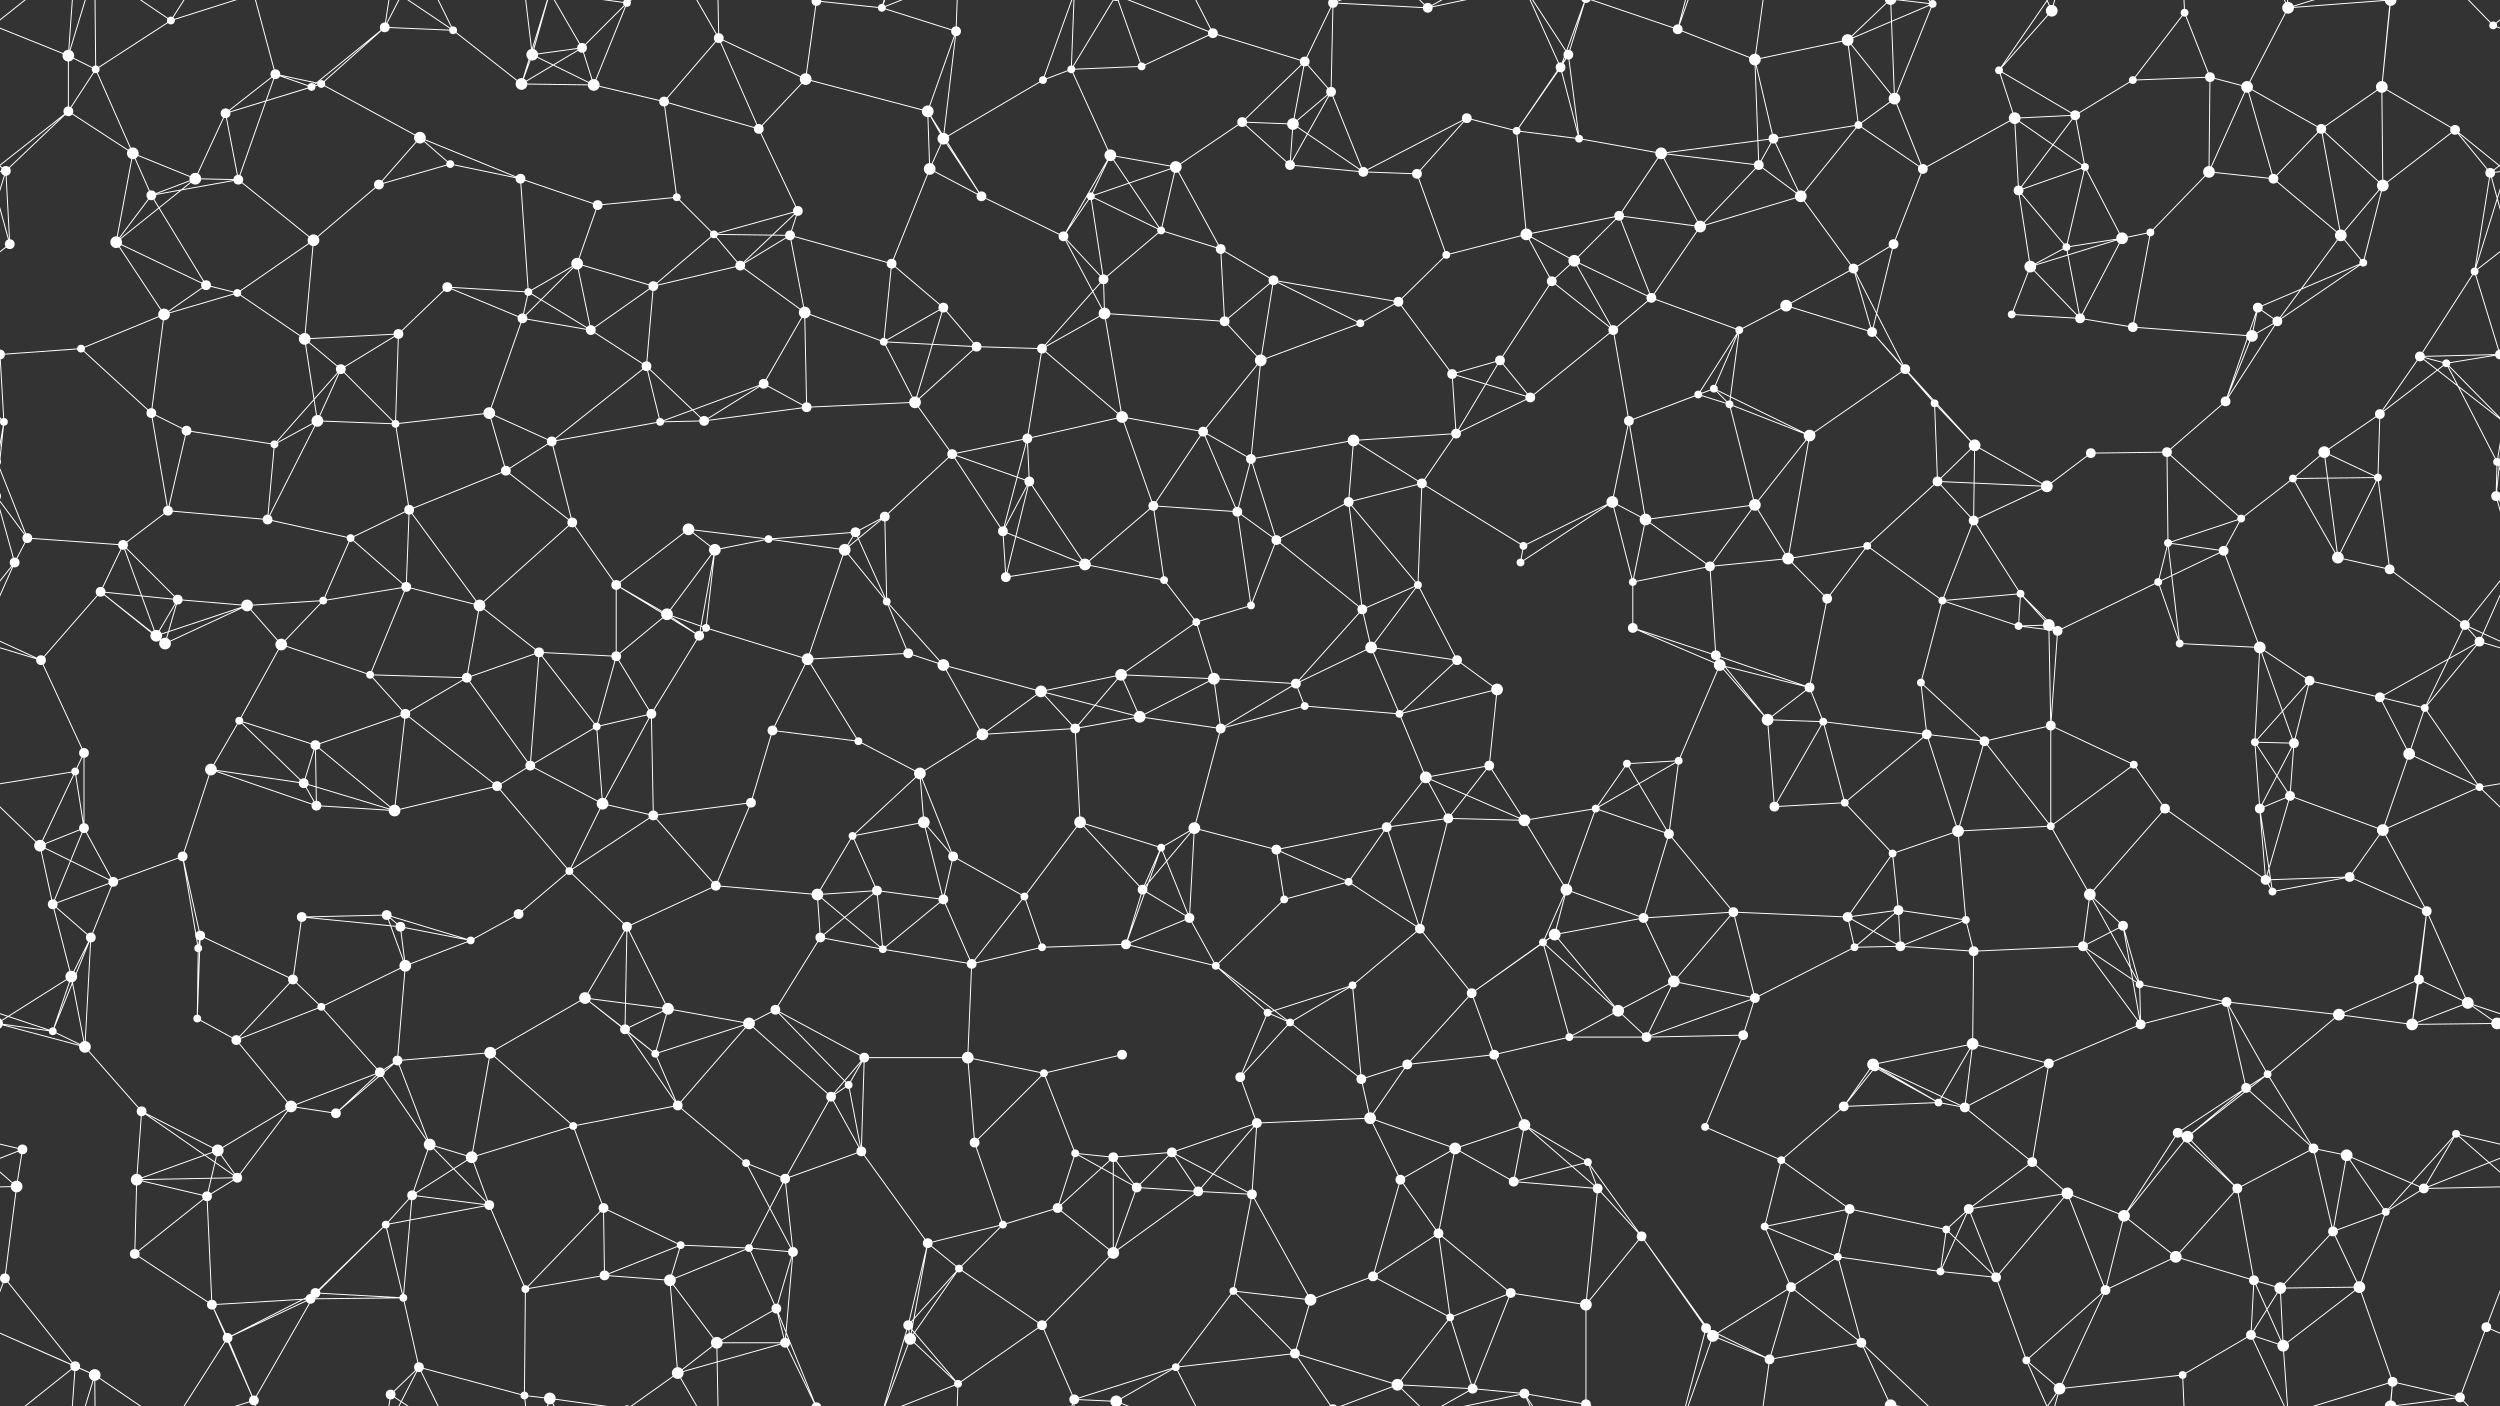 <svg xmlns="http://www.w3.org/2000/svg" width="2560" height="1440" fill="#fff"><rect width="100%" height="100%" fill="#333333" stroke="none"/><circle cx="70" cy="57" r="6"/><circle cx="98" cy="71" r="4"/><circle cx="175" cy="21" r="4"/><circle cx="282" cy="76" r="5"/><circle cx="394" cy="28" r="5"/><circle cx="464" cy="31" r="4"/><circle cx="545" cy="56" r="6"/><circle cx="596" cy="49" r="5"/><circle cx="642" cy="3" r="4"/><circle cx="642" cy="1443" r="4"/><circle cx="736" cy="39" r="5"/><circle cx="836" cy="1" r="5"/><circle cx="836" cy="1441" r="5"/><circle cx="903" cy="8" r="4"/><circle cx="979" cy="32" r="5"/><circle cx="1097" cy="71" r="4"/><circle cx="1169" cy="68" r="4"/><circle cx="1242" cy="34" r="5"/><circle cx="1336" cy="63" r="5"/><circle cx="1365" cy="3" r="5"/><circle cx="1365" cy="1443" r="5"/><circle cx="1462" cy="8" r="5"/><circle cx="1598" cy="69" r="5"/><circle cx="1606" cy="56" r="5"/><circle cx="1718" cy="30" r="5"/><circle cx="1797" cy="61" r="6"/><circle cx="1892" cy="41" r="6"/><circle cx="1979" cy="4" r="4"/><circle cx="2047" cy="72" r="4"/><circle cx="2101" cy="11" r="6"/><circle cx="2237" cy="13" r="4"/><circle cx="2263" cy="79" r="5"/><circle cx="2343" cy="8" r="6"/><circle cx="2448" cy="0" r="6"/><circle cx="2448" cy="1440" r="6"/><circle cx="2553" cy="26" r="4"/><circle cx="70" cy="114" r="5"/><circle cx="136" cy="157" r="6"/><circle cx="231" cy="116" r="5"/><circle cx="319" cy="89" r="4"/><circle cx="329" cy="86" r="4"/><circle cx="430" cy="141" r="6"/><circle cx="534" cy="86" r="6"/><circle cx="608" cy="87" r="6"/><circle cx="680" cy="104" r="5"/><circle cx="777" cy="132" r="5"/><circle cx="825" cy="81" r="6"/><circle cx="950" cy="114" r="6"/><circle cx="966" cy="142" r="6"/><circle cx="1068" cy="82" r="4"/><circle cx="1137" cy="159" r="6"/><circle cx="1272" cy="125" r="5"/><circle cx="1324" cy="127" r="6"/><circle cx="1363" cy="94" r="5"/><circle cx="1502" cy="121" r="5"/><circle cx="1553" cy="134" r="4"/><circle cx="1617" cy="142" r="4"/><circle cx="1701" cy="157" r="6"/><circle cx="1816" cy="142" r="5"/><circle cx="1903" cy="128" r="4"/><circle cx="1940" cy="101" r="6"/><circle cx="2063" cy="121" r="6"/><circle cx="2125" cy="118" r="5"/><circle cx="2184" cy="82" r="4"/><circle cx="2301" cy="89" r="6"/><circle cx="2377" cy="132" r="5"/><circle cx="2439" cy="89" r="6"/><circle cx="2514" cy="133" r="5"/><circle cx="6" cy="175" r="5"/><circle cx="155" cy="200" r="5"/><circle cx="200" cy="183" r="6"/><circle cx="244" cy="184" r="5"/><circle cx="388" cy="189" r="5"/><circle cx="461" cy="168" r="4"/><circle cx="533" cy="183" r="5"/><circle cx="612" cy="210" r="5"/><circle cx="693" cy="202" r="4"/><circle cx="731" cy="240" r="4"/><circle cx="817" cy="216" r="5"/><circle cx="952" cy="173" r="6"/><circle cx="1005" cy="201" r="5"/><circle cx="1117" cy="201" r="4"/><circle cx="1189" cy="236" r="4"/><circle cx="1204" cy="171" r="6"/><circle cx="1321" cy="169" r="5"/><circle cx="1396" cy="176" r="5"/><circle cx="1451" cy="178" r="5"/><circle cx="1563" cy="240" r="6"/><circle cx="1658" cy="221" r="5"/><circle cx="1741" cy="232" r="6"/><circle cx="1801" cy="169" r="5"/><circle cx="1844" cy="201" r="6"/><circle cx="1969" cy="173" r="5"/><circle cx="2067" cy="195" r="5"/><circle cx="2135" cy="171" r="4"/><circle cx="2202" cy="238" r="4"/><circle cx="2262" cy="176" r="6"/><circle cx="2328" cy="183" r="5"/><circle cx="2440" cy="190" r="6"/><circle cx="2550" cy="177" r="5"/><circle cx="10" cy="250" r="5"/><circle cx="119" cy="248" r="6"/><circle cx="211" cy="292" r="5"/><circle cx="243" cy="300" r="4"/><circle cx="321" cy="246" r="6"/><circle cx="458" cy="294" r="5"/><circle cx="541" cy="299" r="4"/><circle cx="591" cy="270" r="6"/><circle cx="669" cy="293" r="5"/><circle cx="758" cy="272" r="5"/><circle cx="809" cy="241" r="5"/><circle cx="913" cy="270" r="5"/><circle cx="966" cy="315" r="5"/><circle cx="1089" cy="242" r="5"/><circle cx="1130" cy="286" r="5"/><circle cx="1250" cy="255" r="5"/><circle cx="1304" cy="287" r="5"/><circle cx="1432" cy="309" r="5"/><circle cx="1481" cy="261" r="4"/><circle cx="1589" cy="288" r="5"/><circle cx="1612" cy="267" r="6"/><circle cx="1691" cy="305" r="5"/><circle cx="1829" cy="313" r="6"/><circle cx="1898" cy="275" r="5"/><circle cx="1939" cy="250" r="5"/><circle cx="2079" cy="273" r="6"/><circle cx="2116" cy="253" r="4"/><circle cx="2173" cy="244" r="6"/><circle cx="2312" cy="315" r="5"/><circle cx="2397" cy="241" r="6"/><circle cx="2420" cy="269" r="4"/><circle cx="2534" cy="278" r="4"/><circle cx="0" cy="363" r="5"/><circle cx="2560" cy="363" r="5"/><circle cx="83" cy="357" r="4"/><circle cx="168" cy="322" r="6"/><circle cx="312" cy="347" r="6"/><circle cx="349" cy="378" r="5"/><circle cx="408" cy="342" r="5"/><circle cx="535" cy="326" r="5"/><circle cx="605" cy="338" r="5"/><circle cx="662" cy="375" r="5"/><circle cx="782" cy="393" r="5"/><circle cx="824" cy="320" r="6"/><circle cx="905" cy="350" r="4"/><circle cx="1000" cy="355" r="5"/><circle cx="1067" cy="357" r="5"/><circle cx="1131" cy="321" r="6"/><circle cx="1254" cy="329" r="5"/><circle cx="1291" cy="369" r="6"/><circle cx="1393" cy="331" r="4"/><circle cx="1487" cy="383" r="5"/><circle cx="1536" cy="369" r="5"/><circle cx="1652" cy="338" r="5"/><circle cx="1755" cy="398" r="4"/><circle cx="1781" cy="338" r="4"/><circle cx="1917" cy="340" r="5"/><circle cx="1951" cy="378" r="5"/><circle cx="2060" cy="322" r="4"/><circle cx="2130" cy="326" r="5"/><circle cx="2184" cy="335" r="5"/><circle cx="2306" cy="344" r="6"/><circle cx="2332" cy="329" r="5"/><circle cx="2478" cy="365" r="5"/><circle cx="2505" cy="372" r="4"/><circle cx="4" cy="432" r="4"/><circle cx="2564" cy="432" r="4"/><circle cx="155" cy="423" r="5"/><circle cx="191" cy="441" r="5"/><circle cx="281" cy="455" r="4"/><circle cx="325" cy="431" r="6"/><circle cx="405" cy="434" r="4"/><circle cx="501" cy="423" r="6"/><circle cx="565" cy="452" r="5"/><circle cx="676" cy="432" r="4"/><circle cx="721" cy="431" r="5"/><circle cx="826" cy="417" r="5"/><circle cx="937" cy="412" r="6"/><circle cx="975" cy="465" r="5"/><circle cx="1052" cy="449" r="5"/><circle cx="1149" cy="427" r="6"/><circle cx="1232" cy="442" r="5"/><circle cx="1281" cy="470" r="5"/><circle cx="1386" cy="451" r="6"/><circle cx="1491" cy="444" r="5"/><circle cx="1567" cy="407" r="5"/><circle cx="1668" cy="431" r="5"/><circle cx="1739" cy="404" r="4"/><circle cx="1771" cy="414" r="4"/><circle cx="1853" cy="446" r="6"/><circle cx="1981" cy="413" r="4"/><circle cx="2022" cy="456" r="6"/><circle cx="2141" cy="464" r="5"/><circle cx="2219" cy="463" r="5"/><circle cx="2279" cy="411" r="5"/><circle cx="2380" cy="463" r="6"/><circle cx="2437" cy="424" r="5"/><circle cx="2557" cy="473" r="4"/><circle cx="-3" cy="473" r="4"/><circle cx="28" cy="551" r="5"/><circle cx="126" cy="558" r="5"/><circle cx="172" cy="523" r="5"/><circle cx="274" cy="532" r="5"/><circle cx="359" cy="551" r="4"/><circle cx="419" cy="522" r="5"/><circle cx="518" cy="482" r="5"/><circle cx="586" cy="535" r="5"/><circle cx="705" cy="542" r="6"/><circle cx="787" cy="552" r="4"/><circle cx="876" cy="545" r="5"/><circle cx="906" cy="529" r="5"/><circle cx="1027" cy="544" r="5"/><circle cx="1054" cy="493" r="5"/><circle cx="1181" cy="518" r="5"/><circle cx="1267" cy="524" r="5"/><circle cx="1307" cy="553" r="5"/><circle cx="1381" cy="514" r="5"/><circle cx="1456" cy="495" r="5"/><circle cx="1560" cy="559" r="4"/><circle cx="1651" cy="514" r="6"/><circle cx="1685" cy="532" r="6"/><circle cx="1797" cy="517" r="6"/><circle cx="1912" cy="559" r="4"/><circle cx="1984" cy="493" r="5"/><circle cx="2021" cy="533" r="5"/><circle cx="2096" cy="498" r="6"/><circle cx="2220" cy="556" r="4"/><circle cx="2295" cy="531" r="4"/><circle cx="2348" cy="490" r="4"/><circle cx="2435" cy="489" r="4"/><circle cx="2556" cy="508" r="5"/><circle cx="-4" cy="508" r="5"/><circle cx="15" cy="576" r="5"/><circle cx="103" cy="606" r="5"/><circle cx="182" cy="614" r="5"/><circle cx="253" cy="620" r="6"/><circle cx="331" cy="615" r="4"/><circle cx="416" cy="601" r="5"/><circle cx="491" cy="620" r="6"/><circle cx="631" cy="599" r="5"/><circle cx="683" cy="629" r="6"/><circle cx="732" cy="563" r="6"/><circle cx="865" cy="563" r="6"/><circle cx="908" cy="616" r="4"/><circle cx="1030" cy="591" r="5"/><circle cx="1111" cy="578" r="6"/><circle cx="1192" cy="594" r="4"/><circle cx="1225" cy="637" r="4"/><circle cx="1281" cy="620" r="4"/><circle cx="1395" cy="624" r="5"/><circle cx="1452" cy="599" r="4"/><circle cx="1557" cy="576" r="4"/><circle cx="1672" cy="596" r="4"/><circle cx="1751" cy="580" r="5"/><circle cx="1831" cy="572" r="6"/><circle cx="1871" cy="613" r="5"/><circle cx="1989" cy="615" r="4"/><circle cx="2069" cy="608" r="4"/><circle cx="2098" cy="640" r="6"/><circle cx="2210" cy="596" r="4"/><circle cx="2277" cy="564" r="5"/><circle cx="2394" cy="571" r="6"/><circle cx="2447" cy="583" r="5"/><circle cx="2524" cy="640" r="5"/><circle cx="42" cy="676" r="5"/><circle cx="160" cy="651" r="6"/><circle cx="169" cy="659" r="6"/><circle cx="288" cy="660" r="6"/><circle cx="379" cy="691" r="4"/><circle cx="478" cy="694" r="5"/><circle cx="552" cy="668" r="5"/><circle cx="631" cy="672" r="5"/><circle cx="716" cy="651" r="5"/><circle cx="723" cy="643" r="4"/><circle cx="827" cy="675" r="6"/><circle cx="930" cy="669" r="5"/><circle cx="966" cy="681" r="6"/><circle cx="1066" cy="708" r="6"/><circle cx="1148" cy="691" r="6"/><circle cx="1243" cy="695" r="6"/><circle cx="1327" cy="700" r="5"/><circle cx="1404" cy="663" r="6"/><circle cx="1492" cy="676" r="5"/><circle cx="1533" cy="706" r="6"/><circle cx="1672" cy="643" r="5"/><circle cx="1757" cy="671" r="5"/><circle cx="1761" cy="681" r="6"/><circle cx="1853" cy="704" r="5"/><circle cx="1967" cy="699" r="4"/><circle cx="2067" cy="641" r="4"/><circle cx="2107" cy="646" r="5"/><circle cx="2232" cy="659" r="4"/><circle cx="2314" cy="663" r="6"/><circle cx="2365" cy="697" r="5"/><circle cx="2437" cy="714" r="5"/><circle cx="2539" cy="657" r="5"/><circle cx="77" cy="790" r="4"/><circle cx="86" cy="771" r="5"/><circle cx="216" cy="788" r="6"/><circle cx="245" cy="738" r="4"/><circle cx="323" cy="763" r="5"/><circle cx="415" cy="731" r="5"/><circle cx="543" cy="784" r="5"/><circle cx="611" cy="744" r="4"/><circle cx="667" cy="731" r="5"/><circle cx="791" cy="748" r="5"/><circle cx="879" cy="759" r="4"/><circle cx="942" cy="792" r="6"/><circle cx="1006" cy="752" r="6"/><circle cx="1101" cy="746" r="5"/><circle cx="1167" cy="734" r="6"/><circle cx="1250" cy="746" r="5"/><circle cx="1336" cy="723" r="4"/><circle cx="1433" cy="731" r="4"/><circle cx="1460" cy="796" r="6"/><circle cx="1525" cy="784" r="5"/><circle cx="1666" cy="782" r="4"/><circle cx="1719" cy="779" r="4"/><circle cx="1810" cy="737" r="6"/><circle cx="1867" cy="739" r="4"/><circle cx="1973" cy="752" r="5"/><circle cx="2032" cy="759" r="5"/><circle cx="2100" cy="743" r="5"/><circle cx="2185" cy="783" r="4"/><circle cx="2309" cy="760" r="4"/><circle cx="2349" cy="761" r="5"/><circle cx="2467" cy="772" r="6"/><circle cx="2483" cy="725" r="4"/><circle cx="41" cy="866" r="6"/><circle cx="86" cy="848" r="5"/><circle cx="187" cy="877" r="5"/><circle cx="311" cy="802" r="5"/><circle cx="324" cy="825" r="5"/><circle cx="404" cy="830" r="6"/><circle cx="509" cy="805" r="5"/><circle cx="617" cy="823" r="6"/><circle cx="669" cy="835" r="5"/><circle cx="769" cy="822" r="5"/><circle cx="873" cy="856" r="4"/><circle cx="946" cy="842" r="6"/><circle cx="976" cy="877" r="5"/><circle cx="1106" cy="842" r="6"/><circle cx="1189" cy="868" r="4"/><circle cx="1223" cy="848" r="6"/><circle cx="1307" cy="870" r="5"/><circle cx="1420" cy="847" r="5"/><circle cx="1483" cy="838" r="5"/><circle cx="1561" cy="840" r="6"/><circle cx="1634" cy="828" r="4"/><circle cx="1709" cy="854" r="5"/><circle cx="1817" cy="826" r="5"/><circle cx="1889" cy="822" r="4"/><circle cx="1938" cy="874" r="4"/><circle cx="2005" cy="851" r="6"/><circle cx="2100" cy="846" r="4"/><circle cx="2217" cy="828" r="5"/><circle cx="2314" cy="828" r="5"/><circle cx="2345" cy="815" r="5"/><circle cx="2440" cy="850" r="6"/><circle cx="2539" cy="806" r="4"/><circle cx="54" cy="926" r="5"/><circle cx="116" cy="903" r="5"/><circle cx="205" cy="958" r="5"/><circle cx="309" cy="939" r="5"/><circle cx="396" cy="937" r="5"/><circle cx="410" cy="949" r="5"/><circle cx="531" cy="936" r="5"/><circle cx="583" cy="892" r="4"/><circle cx="642" cy="949" r="5"/><circle cx="733" cy="907" r="5"/><circle cx="837" cy="916" r="6"/><circle cx="898" cy="912" r="5"/><circle cx="966" cy="921" r="5"/><circle cx="1049" cy="918" r="4"/><circle cx="1170" cy="911" r="5"/><circle cx="1218" cy="940" r="5"/><circle cx="1315" cy="921" r="4"/><circle cx="1381" cy="903" r="4"/><circle cx="1454" cy="951" r="5"/><circle cx="1592" cy="957" r="6"/><circle cx="1604" cy="911" r="6"/><circle cx="1683" cy="940" r="5"/><circle cx="1775" cy="934" r="5"/><circle cx="1892" cy="939" r="5"/><circle cx="1944" cy="932" r="5"/><circle cx="2013" cy="942" r="4"/><circle cx="2140" cy="916" r="6"/><circle cx="2174" cy="948" r="5"/><circle cx="2320" cy="901" r="5"/><circle cx="2327" cy="913" r="4"/><circle cx="2406" cy="898" r="5"/><circle cx="2485" cy="933" r="5"/><circle cx="73" cy="1000" r="6"/><circle cx="93" cy="960" r="5"/><circle cx="203" cy="971" r="4"/><circle cx="300" cy="1003" r="5"/><circle cx="329" cy="1031" r="4"/><circle cx="415" cy="989" r="6"/><circle cx="482" cy="963" r="4"/><circle cx="599" cy="1022" r="6"/><circle cx="684" cy="1033" r="6"/><circle cx="794" cy="1034" r="5"/><circle cx="840" cy="960" r="5"/><circle cx="904" cy="972" r="4"/><circle cx="995" cy="987" r="5"/><circle cx="1067" cy="970" r="4"/><circle cx="1153" cy="967" r="5"/><circle cx="1245" cy="989" r="4"/><circle cx="1298" cy="1037" r="4"/><circle cx="1385" cy="1009" r="4"/><circle cx="1507" cy="1017" r="5"/><circle cx="1580" cy="965" r="4"/><circle cx="1657" cy="1035" r="6"/><circle cx="1714" cy="1005" r="6"/><circle cx="1797" cy="1022" r="5"/><circle cx="1899" cy="970" r="4"/><circle cx="1946" cy="969" r="5"/><circle cx="2021" cy="974" r="5"/><circle cx="2133" cy="969" r="5"/><circle cx="2191" cy="1008" r="4"/><circle cx="2280" cy="1026" r="5"/><circle cx="2395" cy="1039" r="6"/><circle cx="2477" cy="1003" r="5"/><circle cx="2527" cy="1027" r="6"/><circle cx="54" cy="1056" r="4"/><circle cx="87" cy="1072" r="6"/><circle cx="202" cy="1043" r="4"/><circle cx="242" cy="1065" r="5"/><circle cx="389" cy="1098" r="5"/><circle cx="407" cy="1086" r="5"/><circle cx="502" cy="1078" r="6"/><circle cx="640" cy="1054" r="5"/><circle cx="671" cy="1079" r="4"/><circle cx="767" cy="1048" r="6"/><circle cx="869" cy="1111" r="4"/><circle cx="885" cy="1083" r="5"/><circle cx="991" cy="1083" r="6"/><circle cx="1069" cy="1099" r="4"/><circle cx="1149" cy="1080" r="5"/><circle cx="1270" cy="1103" r="5"/><circle cx="1321" cy="1047" r="4"/><circle cx="1394" cy="1105" r="5"/><circle cx="1441" cy="1090" r="5"/><circle cx="1530" cy="1080" r="5"/><circle cx="1607" cy="1062" r="4"/><circle cx="1686" cy="1062" r="5"/><circle cx="1785" cy="1060" r="5"/><circle cx="1918" cy="1090" r="6"/><circle cx="1920" cy="1093" r="4"/><circle cx="2020" cy="1069" r="6"/><circle cx="2098" cy="1089" r="5"/><circle cx="2192" cy="1049" r="5"/><circle cx="2300" cy="1114" r="5"/><circle cx="2322" cy="1100" r="4"/><circle cx="2470" cy="1049" r="6"/><circle cx="2557" cy="1048" r="6"/><circle cx="-3" cy="1048" r="6"/><circle cx="23" cy="1177" r="5"/><circle cx="145" cy="1138" r="5"/><circle cx="223" cy="1178" r="6"/><circle cx="298" cy="1133" r="6"/><circle cx="344" cy="1140" r="5"/><circle cx="440" cy="1172" r="6"/><circle cx="483" cy="1185" r="6"/><circle cx="587" cy="1153" r="4"/><circle cx="694" cy="1132" r="5"/><circle cx="764" cy="1191" r="4"/><circle cx="851" cy="1123" r="5"/><circle cx="882" cy="1179" r="5"/><circle cx="998" cy="1170" r="5"/><circle cx="1101" cy="1181" r="4"/><circle cx="1140" cy="1185" r="5"/><circle cx="1200" cy="1180" r="5"/><circle cx="1287" cy="1150" r="5"/><circle cx="1403" cy="1145" r="6"/><circle cx="1490" cy="1176" r="6"/><circle cx="1561" cy="1152" r="6"/><circle cx="1626" cy="1190" r="4"/><circle cx="1746" cy="1154" r="4"/><circle cx="1824" cy="1188" r="4"/><circle cx="1888" cy="1133" r="5"/><circle cx="1985" cy="1129" r="4"/><circle cx="2012" cy="1134" r="5"/><circle cx="2081" cy="1190" r="5"/><circle cx="2230" cy="1160" r="5"/><circle cx="2240" cy="1164" r="6"/><circle cx="2369" cy="1176" r="5"/><circle cx="2403" cy="1183" r="6"/><circle cx="2515" cy="1161" r="4"/><circle cx="17" cy="1215" r="6"/><circle cx="140" cy="1208" r="6"/><circle cx="212" cy="1225" r="5"/><circle cx="243" cy="1206" r="5"/><circle cx="395" cy="1254" r="4"/><circle cx="422" cy="1224" r="5"/><circle cx="501" cy="1234" r="5"/><circle cx="618" cy="1237" r="5"/><circle cx="697" cy="1275" r="4"/><circle cx="767" cy="1278" r="4"/><circle cx="804" cy="1207" r="5"/><circle cx="950" cy="1273" r="5"/><circle cx="1027" cy="1254" r="4"/><circle cx="1083" cy="1237" r="5"/><circle cx="1164" cy="1216" r="5"/><circle cx="1227" cy="1220" r="5"/><circle cx="1282" cy="1223" r="5"/><circle cx="1434" cy="1208" r="5"/><circle cx="1473" cy="1263" r="5"/><circle cx="1550" cy="1210" r="5"/><circle cx="1636" cy="1217" r="5"/><circle cx="1681" cy="1266" r="5"/><circle cx="1807" cy="1256" r="4"/><circle cx="1894" cy="1238" r="5"/><circle cx="1993" cy="1259" r="4"/><circle cx="2016" cy="1238" r="5"/><circle cx="2117" cy="1222" r="6"/><circle cx="2175" cy="1245" r="6"/><circle cx="2291" cy="1217" r="5"/><circle cx="2389" cy="1261" r="5"/><circle cx="2443" cy="1241" r="4"/><circle cx="2482" cy="1217" r="5"/><circle cx="5" cy="1309" r="5"/><circle cx="2565" cy="1309" r="5"/><circle cx="138" cy="1284" r="5"/><circle cx="217" cy="1336" r="5"/><circle cx="318" cy="1330" r="5"/><circle cx="323" cy="1324" r="5"/><circle cx="413" cy="1329" r="4"/><circle cx="538" cy="1320" r="4"/><circle cx="619" cy="1306" r="5"/><circle cx="686" cy="1311" r="6"/><circle cx="795" cy="1340" r="5"/><circle cx="812" cy="1282" r="5"/><circle cx="930" cy="1357" r="5"/><circle cx="982" cy="1299" r="4"/><circle cx="1067" cy="1357" r="5"/><circle cx="1140" cy="1283" r="6"/><circle cx="1263" cy="1322" r="4"/><circle cx="1342" cy="1331" r="6"/><circle cx="1406" cy="1307" r="5"/><circle cx="1485" cy="1349" r="4"/><circle cx="1547" cy="1324" r="5"/><circle cx="1624" cy="1336" r="6"/><circle cx="1747" cy="1360" r="5"/><circle cx="1834" cy="1318" r="5"/><circle cx="1882" cy="1287" r="4"/><circle cx="1987" cy="1302" r="4"/><circle cx="2044" cy="1308" r="5"/><circle cx="2156" cy="1321" r="5"/><circle cx="2228" cy="1287" r="6"/><circle cx="2308" cy="1311" r="5"/><circle cx="2335" cy="1319" r="6"/><circle cx="2416" cy="1318" r="6"/><circle cx="2546" cy="1359" r="5"/><circle cx="77" cy="1399" r="5"/><circle cx="97" cy="1408" r="6"/><circle cx="233" cy="1370" r="5"/><circle cx="260" cy="1434" r="5"/><circle cx="400" cy="1428" r="5"/><circle cx="429" cy="1400" r="5"/><circle cx="537" cy="1429" r="4"/><circle cx="563" cy="1432" r="6"/><circle cx="694" cy="1406" r="6"/><circle cx="734" cy="1375" r="6"/><circle cx="804" cy="1375" r="5"/><circle cx="932" cy="1371" r="6"/><circle cx="981" cy="1417" r="4"/><circle cx="1100" cy="1433" r="5"/><circle cx="1143" cy="1435" r="6"/><circle cx="1143" cy="-5" r="6"/><circle cx="1204" cy="1400" r="4"/><circle cx="1326" cy="1386" r="5"/><circle cx="1431" cy="1418" r="6"/><circle cx="1508" cy="1422" r="5"/><circle cx="1561" cy="1427" r="5"/><circle cx="1624" cy="1438" r="5"/><circle cx="1624" cy="-2" r="5"/><circle cx="1754" cy="1368" r="6"/><circle cx="1812" cy="1392" r="5"/><circle cx="1906" cy="1375" r="5"/><circle cx="1936" cy="1439" r="6"/><circle cx="1936" cy="-1" r="6"/><circle cx="2075" cy="1393" r="4"/><circle cx="2109" cy="1422" r="6"/><circle cx="2235" cy="1408" r="4"/><circle cx="2305" cy="1367" r="5"/><circle cx="2338" cy="1378" r="6"/><circle cx="2450" cy="1415" r="5"/><circle cx="2519" cy="1431" r="5"/><path stroke="#fff" d="M70 57L98 71M70 57L-7 26M70 57L70 114M70 57L77 -41M70 57L97 -32M2630 57L2553 26M70 1497L77 1399M70 1497L97 1408M98 71L175 21M98 71L70 114M98 71L136 157M98 71L97 -32M98 1511L97 1408M175 21L97 -32M175 21L233 -70M175 21L260 -6M175 1461L97 1408M175 1461L233 1370M175 1461L260 1434M282 76L231 116M282 76L319 89M282 76L329 86M282 76L244 184M282 76L260 -6M282 1516L260 1434M394 28L464 31M394 28L319 89M394 28L329 86M394 28L400 -12M394 28L429 -40M394 1468L400 1428M394 1468L429 1400M464 31L534 86M464 31L400 -12M464 31L429 -40M464 1471L400 1428M464 1471L429 1400M545 56L596 49M545 56L534 86M545 56L608 87M545 56L537 -11M545 56L563 -8M545 1496L537 1429M545 1496L563 1432M596 49L642 3M596 49L534 86M596 49L608 87M596 49L563 -8M596 1489L563 1432M642 3L608 87M642 3L563 -8M642 3L694 -34M642 1443L563 1432M642 1443L694 1406M736 39L680 104M736 39L777 132M736 39L825 81M736 39L694 -34M736 39L734 -65M736 1479L694 1406M736 1479L734 1375M836 1L903 8M836 1L825 81M836 1L795 -100M836 1L804 -65M836 1441L795 1340M836 1441L804 1375M903 8L979 32M903 8L930 -83M903 8L932 -69M903 8L981 -23M903 1448L930 1357M903 1448L932 1371M903 1448L981 1417M979 32L950 114M979 32L966 142M979 32L981 -23M979 1472L981 1417M1097 71L1169 68M1097 71L1068 82M1097 71L1137 159M1097 71L1100 -7M1097 71L1143 -5M1097 1511L1100 1433M1097 1511L1143 1435M1169 68L1242 34M1169 68L1143 -5M1169 1508L1143 1435M1242 34L1336 63M1242 34L1143 -5M1242 34L1204 -40M1242 1474L1143 1435M1242 1474L1204 1400M1336 63L1365 3M1336 63L1272 125M1336 63L1324 127M1336 63L1363 94M1365 3L1462 8M1365 3L1363 94M1365 3L1326 -54M1365 3L1431 -22M1365 1443L1326 1386M1365 1443L1431 1418M1462 8L1431 -22M1462 8L1508 -18M1462 8L1561 -13M1462 1448L1431 1418M1462 1448L1508 1422M1462 1448L1561 1427M1598 69L1606 56M1598 69L1553 134M1598 69L1617 142M1598 69L1561 -13M1598 69L1624 -2M1598 1509L1561 1427M1598 1509L1624 1438M1606 56L1553 134M1606 56L1617 142M1606 56L1561 -13M1606 56L1624 -2M1606 1496L1561 1427M1606 1496L1624 1438M1718 30L1797 61M1718 30L1747 -80M1718 30L1624 -2M1718 30L1754 -72M1718 1470L1747 1360M1718 1470L1624 1438M1718 1470L1754 1368M1797 61L1892 41M1797 61L1816 142M1797 61L1801 169M1797 61L1812 -48M1797 1501L1812 1392M1892 41L1979 4M1892 41L1903 128M1892 41L1940 101M1892 41L1936 -1M1892 1481L1936 1439M1979 4L1940 101M1979 4L1906 -65M1979 4L1936 -1M1979 1444L1906 1375M1979 1444L1936 1439M2047 72L2101 11M2047 72L2063 121M2047 72L2125 118M2047 72L2109 -18M2047 1512L2109 1422M2101 11L2075 -47M2101 11L2109 -18M2101 1451L2075 1393M2101 1451L2109 1422M2237 13L2263 79M2237 13L2184 82M2237 13L2235 -32M2237 1453L2235 1408M2263 79L2184 82M2263 79L2301 89M2263 79L2262 176M2343 8L2448 0M2343 8L2301 89M2343 8L2305 -73M2343 8L2338 -62M2343 8L2450 -25M2343 1448L2305 1367M2343 1448L2338 1378M2343 1448L2450 1415M2448 0L2439 89M2448 0L2450 -25M2448 0L2519 -9M2448 1440L2450 1415M2448 1440L2519 1431M2553 26L2637 -41M2553 26L2519 -9M-7 26L77 -41M-7 1466L77 1399M2553 1466L2637 1399M2553 1466L2519 1431M70 114L136 157M70 114L6 175M70 114L-10 177M2630 114L2550 177M136 157L155 200M136 157L200 183M136 157L119 248M231 116L319 89M231 116L329 86M231 116L200 183M231 116L244 184M319 89L329 86M329 86L430 141M430 141L388 189M430 141L461 168M430 141L533 183M534 86L608 87M534 86L563 -8M534 1526L563 1432M608 87L680 104M680 104L777 132M680 104L693 202M777 132L825 81M777 132L817 216M825 81L950 114M950 114L966 142M950 114L952 173M950 114L1005 201M966 142L1068 82M966 142L952 173M966 142L1005 201M1068 82L1100 -7M1068 1522L1100 1433M1137 159L1117 201M1137 159L1189 236M1137 159L1204 171M1137 159L1089 242M1272 125L1324 127M1272 125L1204 171M1272 125L1321 169M1324 127L1363 94M1324 127L1321 169M1324 127L1396 176M1363 94L1321 169M1363 94L1396 176M1502 121L1553 134M1502 121L1396 176M1502 121L1451 178M1553 134L1617 142M1553 134L1563 240M1617 142L1701 157M1701 157L1816 142M1701 157L1658 221M1701 157L1741 232M1701 157L1801 169M1816 142L1903 128M1816 142L1801 169M1816 142L1844 201M1903 128L1940 101M1903 128L1844 201M1903 128L1969 173M1940 101L1969 173M1940 101L1936 -1M1940 1541L1936 1439M2063 121L2125 118M2063 121L1969 173M2063 121L2067 195M2063 121L2135 171M2125 118L2184 82M2125 118L2067 195M2125 118L2135 171M2301 89L2377 132M2301 89L2262 176M2301 89L2328 183M2377 132L2439 89M2377 132L2328 183M2377 132L2440 190M2377 132L2397 241M2439 89L2514 133M2439 89L2440 190M2439 89L2450 -25M2439 1529L2450 1415M2514 133L2566 175M2514 133L2440 190M2514 133L2550 177M-46 133L6 175M6 175L-10 177M6 175L10 250M6 175L-26 278M2566 175L2550 177M2566 175L2534 278M155 200L200 183M155 200L244 184M155 200L119 248M155 200L211 292M200 183L244 184M200 183L119 248M244 184L321 246M388 189L461 168M388 189L321 246M461 168L533 183M533 183L612 210M533 183L541 299M612 210L693 202M612 210L591 270M693 202L731 240M731 240L817 216M731 240L669 293M731 240L758 272M731 240L809 241M817 216L758 272M817 216L809 241M952 173L1005 201M952 173L913 270M1005 201L1089 242M1117 201L1189 236M1117 201L1204 171M1117 201L1089 242M1117 201L1130 286M1189 236L1204 171M1189 236L1130 286M1189 236L1250 255M1204 171L1250 255M1321 169L1396 176M1396 176L1451 178M1451 178L1481 261M1563 240L1658 221M1563 240L1481 261M1563 240L1589 288M1563 240L1612 267M1658 221L1741 232M1658 221L1612 267M1658 221L1691 305M1741 232L1801 169M1741 232L1844 201M1741 232L1691 305M1801 169L1844 201M1844 201L1898 275M1969 173L1939 250M2067 195L2135 171M2067 195L2079 273M2067 195L2116 253M2135 171L2116 253M2135 171L2173 244M2202 238L2262 176M2202 238L2173 244M2202 238L2184 335M2262 176L2328 183M2328 183L2397 241M2440 190L2397 241M2440 190L2420 269M2550 177L2570 250M2550 177L2534 278M-10 177L10 250M10 250L-26 278M2570 250L2534 278M119 248L211 292M119 248L168 322M211 292L243 300M211 292L168 322M243 300L321 246M243 300L168 322M243 300L312 347M321 246L312 347M458 294L541 299M458 294L408 342M458 294L535 326M541 299L591 270M541 299L535 326M541 299L605 338M591 270L669 293M591 270L535 326M591 270L605 338M669 293L758 272M669 293L605 338M669 293L662 375M758 272L809 241M758 272L824 320M809 241L913 270M809 241L824 320M913 270L966 315M913 270L905 350M966 315L905 350M966 315L1000 355M966 315L937 412M1089 242L1130 286M1089 242L1131 321M1130 286L1067 357M1130 286L1131 321M1250 255L1304 287M1250 255L1254 329M1304 287L1432 309M1304 287L1254 329M1304 287L1291 369M1304 287L1393 331M1432 309L1481 261M1432 309L1393 331M1432 309L1487 383M1589 288L1612 267M1589 288L1536 369M1589 288L1652 338M1612 267L1691 305M1612 267L1652 338M1691 305L1652 338M1691 305L1781 338M1829 313L1898 275M1829 313L1781 338M1829 313L1917 340M1898 275L1939 250M1898 275L1917 340M1898 275L1951 378M1939 250L1917 340M2079 273L2116 253M2079 273L2173 244M2079 273L2060 322M2079 273L2130 326M2116 253L2173 244M2116 253L2130 326M2173 244L2130 326M2312 315L2420 269M2312 315L2306 344M2312 315L2332 329M2312 315L2279 411M2397 241L2420 269M2397 241L2332 329M2420 269L2332 329M2534 278L2560 363M2534 278L2478 365M-26 278L0 363M0 363L83 357M0 363L-82 365M0 363L-55 372M0 363L4 432M2560 363L2478 365M2560 363L2505 372M83 357L168 322M83 357L155 423M168 322L155 423M312 347L349 378M312 347L408 342M312 347L325 431M349 378L408 342M349 378L281 455M349 378L325 431M349 378L405 434M408 342L405 434M535 326L605 338M535 326L501 423M605 338L662 375M662 375L565 452M662 375L676 432M662 375L721 431M782 393L824 320M782 393L676 432M782 393L721 431M782 393L826 417M824 320L905 350M824 320L826 417M905 350L1000 355M905 350L937 412M1000 355L1067 357M1000 355L937 412M1067 357L1131 321M1067 357L1052 449M1067 357L1149 427M1131 321L1254 329M1131 321L1149 427M1254 329L1291 369M1291 369L1393 331M1291 369L1232 442M1291 369L1281 470M1487 383L1536 369M1487 383L1491 444M1487 383L1567 407M1536 369L1491 444M1536 369L1567 407M1652 338L1567 407M1652 338L1668 431M1755 398L1781 338M1755 398L1668 431M1755 398L1739 404M1755 398L1771 414M1755 398L1853 446M1781 338L1739 404M1781 338L1771 414M1917 340L1951 378M1917 340L1981 413M1951 378L1853 446M1951 378L1981 413M1951 378L2022 456M2060 322L2130 326M2130 326L2184 335M2184 335L2306 344M2306 344L2332 329M2306 344L2279 411M2332 329L2279 411M2478 365L2505 372M2478 365L2564 432M2478 365L2437 424M-82 365L4 432M2505 372L2564 432M2505 372L2437 424M2505 372L2557 473M-55 372L4 432M4 432L-3 473M4 432L-4 508M2564 432L2557 473M2564 432L2556 508M155 423L191 441M155 423L172 523M191 441L281 455M191 441L172 523M281 455L325 431M281 455L274 532M325 431L405 434M325 431L274 532M405 434L501 423M405 434L419 522M501 423L565 452M501 423L518 482M565 452L676 432M565 452L518 482M565 452L586 535M676 432L721 431M721 431L826 417M826 417L937 412M937 412L975 465M975 465L1052 449M975 465L906 529M975 465L1027 544M975 465L1054 493M1052 449L1149 427M1052 449L1027 544M1052 449L1054 493M1149 427L1232 442M1149 427L1181 518M1232 442L1281 470M1232 442L1181 518M1232 442L1267 524M1281 470L1386 451M1281 470L1267 524M1281 470L1307 553M1386 451L1491 444M1386 451L1381 514M1386 451L1456 495M1491 444L1567 407M1491 444L1456 495M1668 431L1739 404M1668 431L1651 514M1668 431L1685 532M1739 404L1771 414M1771 414L1853 446M1771 414L1797 517M1853 446L1797 517M1853 446L1831 572M1981 413L2022 456M1981 413L1984 493M2022 456L1984 493M2022 456L2021 533M2022 456L2096 498M2141 464L2219 463M2141 464L2096 498M2219 463L2279 411M2219 463L2220 556M2219 463L2295 531M2380 463L2437 424M2380 463L2348 490M2380 463L2435 489M2380 463L2394 571M2437 424L2435 489M2557 473L2588 551M2557 473L2556 508M-3 473L28 551M28 551L126 558M28 551L-4 508M28 551L15 576M2588 551L2556 508M126 558L172 523M126 558L103 606M126 558L182 614M126 558L160 651M172 523L274 532M274 532L359 551M359 551L419 522M359 551L331 615M359 551L416 601M419 522L518 482M419 522L416 601M419 522L491 620M518 482L586 535M586 535L491 620M586 535L631 599M705 542L787 552M705 542L631 599M705 542L732 563M787 552L876 545M787 552L732 563M787 552L865 563M876 545L906 529M876 545L865 563M876 545L908 616M906 529L865 563M906 529L908 616M1027 544L1054 493M1027 544L1030 591M1027 544L1111 578M1054 493L1030 591M1054 493L1111 578M1181 518L1267 524M1181 518L1111 578M1181 518L1192 594M1267 524L1307 553M1267 524L1281 620M1307 553L1381 514M1307 553L1281 620M1307 553L1395 624M1381 514L1456 495M1381 514L1395 624M1381 514L1452 599M1456 495L1560 559M1456 495L1452 599M1560 559L1651 514M1560 559L1557 576M1651 514L1685 532M1651 514L1557 576M1651 514L1672 596M1685 532L1797 517M1685 532L1672 596M1685 532L1751 580M1797 517L1751 580M1797 517L1831 572M1912 559L1984 493M1912 559L1831 572M1912 559L1871 613M1912 559L1989 615M1984 493L2021 533M1984 493L2096 498M2021 533L2096 498M2021 533L1989 615M2021 533L2069 608M2220 556L2295 531M2220 556L2210 596M2220 556L2277 564M2220 556L2232 659M2295 531L2348 490M2295 531L2277 564M2348 490L2435 489M2348 490L2394 571M2435 489L2394 571M2435 489L2447 583M2556 508L2575 576M-4 508L15 576M15 576L-36 640M15 576L-21 657M2575 576L2524 640M2575 576L2539 657M103 606L182 614M103 606L42 676M103 606L160 651M103 606L169 659M182 614L253 620M182 614L160 651M182 614L169 659M253 620L331 615M253 620L160 651M253 620L169 659M253 620L288 660M331 615L416 601M331 615L288 660M416 601L491 620M416 601L379 691M491 620L478 694M491 620L552 668M631 599L683 629M631 599L631 672M631 599L716 651M683 629L732 563M683 629L631 672M683 629L716 651M683 629L723 643M732 563L716 651M732 563L723 643M865 563L908 616M865 563L827 675M908 616L930 669M908 616L966 681M1030 591L1111 578M1111 578L1192 594M1192 594L1225 637M1225 637L1281 620M1225 637L1148 691M1225 637L1243 695M1395 624L1452 599M1395 624L1327 700M1395 624L1404 663M1452 599L1404 663M1452 599L1492 676M1672 596L1751 580M1672 596L1672 643M1751 580L1831 572M1751 580L1757 671M1831 572L1871 613M1871 613L1853 704M1989 615L2069 608M1989 615L1967 699M1989 615L2067 641M2069 608L2098 640M2069 608L2067 641M2069 608L2107 646M2098 640L2067 641M2098 640L2107 646M2098 640L2100 743M2210 596L2277 564M2210 596L2107 646M2210 596L2232 659M2277 564L2314 663M2394 571L2447 583M2447 583L2524 640M2524 640L2602 676M2524 640L2539 657M2524 640L2483 725M-36 640L42 676M42 676L-21 657M42 676L86 771M2602 676L2539 657M160 651L169 659M288 660L379 691M288 660L245 738M379 691L478 694M379 691L415 731M478 694L552 668M478 694L415 731M478 694L543 784M552 668L631 672M552 668L543 784M552 668L611 744M631 672L611 744M631 672L667 731M716 651L723 643M716 651L667 731M723 643L827 675M827 675L930 669M827 675L791 748M827 675L879 759M930 669L966 681M966 681L1066 708M966 681L1006 752M1066 708L1148 691M1066 708L1006 752M1066 708L1101 746M1066 708L1167 734M1148 691L1243 695M1148 691L1101 746M1148 691L1167 734M1243 695L1327 700M1243 695L1167 734M1243 695L1250 746M1327 700L1404 663M1327 700L1250 746M1327 700L1336 723M1404 663L1492 676M1404 663L1433 731M1492 676L1533 706M1492 676L1433 731M1533 706L1433 731M1533 706L1525 784M1672 643L1757 671M1672 643L1761 681M1757 671L1761 681M1757 671L1853 704M1757 671L1810 737M1761 681L1853 704M1761 681L1719 779M1761 681L1810 737M1853 704L1810 737M1853 704L1867 739M1967 699L1973 752M1967 699L2032 759M2067 641L2107 646M2107 646L2100 743M2232 659L2314 663M2314 663L2365 697M2314 663L2309 760M2314 663L2349 761M2365 697L2437 714M2365 697L2309 760M2365 697L2349 761M2437 714L2539 657M2437 714L2467 772M2437 714L2483 725M2539 657L2483 725M77 790L86 771M77 790L41 866M77 790L86 848M77 790L-21 806M2637 790L2539 806M86 771L86 848M216 788L245 738M216 788L187 877M216 788L311 802M216 788L324 825M245 738L323 763M245 738L311 802M323 763L415 731M323 763L311 802M323 763L324 825M323 763L404 830M415 731L404 830M415 731L509 805M543 784L611 744M543 784L509 805M543 784L617 823M611 744L667 731M611 744L617 823M667 731L617 823M667 731L669 835M791 748L879 759M791 748L769 822M879 759L942 792M942 792L1006 752M942 792L873 856M942 792L946 842M942 792L976 877M1006 752L1101 746M1101 746L1167 734M1101 746L1106 842M1167 734L1250 746M1250 746L1336 723M1250 746L1223 848M1336 723L1433 731M1433 731L1460 796M1460 796L1525 784M1460 796L1420 847M1460 796L1483 838M1460 796L1561 840M1525 784L1483 838M1525 784L1561 840M1666 782L1719 779M1666 782L1634 828M1666 782L1709 854M1719 779L1634 828M1719 779L1709 854M1810 737L1867 739M1810 737L1817 826M1867 739L1973 752M1867 739L1817 826M1867 739L1889 822M1973 752L2032 759M1973 752L1889 822M1973 752L2005 851M2032 759L2100 743M2032 759L2005 851M2032 759L2100 846M2100 743L2185 783M2100 743L2100 846M2185 783L2100 846M2185 783L2217 828M2309 760L2349 761M2309 760L2314 828M2309 760L2345 815M2349 761L2314 828M2349 761L2345 815M2467 772L2483 725M2467 772L2440 850M2467 772L2539 806M2483 725L2539 806M41 866L86 848M41 866L-21 806M41 866L54 926M41 866L116 903M2601 866L2539 806M86 848L54 926M86 848L116 903M187 877L116 903M187 877L205 958M187 877L203 971M311 802L324 825M311 802L404 830M324 825L404 830M404 830L509 805M509 805L583 892M617 823L669 835M617 823L583 892M669 835L769 822M669 835L583 892M669 835L733 907M769 822L733 907M873 856L946 842M873 856L837 916M873 856L898 912M946 842L976 877M946 842L966 921M976 877L966 921M976 877L1049 918M1106 842L1189 868M1106 842L1049 918M1106 842L1170 911M1189 868L1223 848M1189 868L1170 911M1189 868L1218 940M1189 868L1153 967M1223 848L1307 870M1223 848L1170 911M1223 848L1218 940M1307 870L1420 847M1307 870L1315 921M1307 870L1381 903M1420 847L1483 838M1420 847L1381 903M1420 847L1454 951M1483 838L1561 840M1483 838L1454 951M1561 840L1634 828M1561 840L1604 911M1634 828L1709 854M1634 828L1604 911M1709 854L1683 940M1709 854L1775 934M1817 826L1889 822M1889 822L1938 874M1938 874L2005 851M1938 874L1892 939M1938 874L1944 932M2005 851L2100 846M2005 851L2013 942M2100 846L2140 916M2217 828L2140 916M2217 828L2320 901M2314 828L2345 815M2314 828L2320 901M2314 828L2327 913M2345 815L2440 850M2345 815L2320 901M2440 850L2539 806M2440 850L2406 898M2440 850L2485 933M54 926L116 903M54 926L73 1000M54 926L93 960M116 903L93 960M205 958L203 971M205 958L300 1003M205 958L202 1043M309 939L396 937M309 939L410 949M309 939L300 1003M396 937L410 949M396 937L415 989M396 937L482 963M410 949L415 989M410 949L482 963M531 936L583 892M531 936L482 963M583 892L642 949M642 949L733 907M642 949L599 1022M642 949L684 1033M642 949L640 1054M733 907L837 916M837 916L898 912M837 916L840 960M837 916L904 972M898 912L966 921M898 912L840 960M898 912L904 972M966 921L904 972M966 921L995 987M1049 918L995 987M1049 918L1067 970M1170 911L1218 940M1170 911L1153 967M1218 940L1153 967M1218 940L1245 989M1315 921L1381 903M1315 921L1245 989M1381 903L1454 951M1454 951L1385 1009M1454 951L1507 1017M1592 957L1604 911M1592 957L1683 940M1592 957L1507 1017M1592 957L1580 965M1592 957L1657 1035M1604 911L1683 940M1604 911L1580 965M1683 940L1775 934M1683 940L1714 1005M1775 934L1892 939M1775 934L1714 1005M1775 934L1797 1022M1892 939L1944 932M1892 939L1899 970M1892 939L1946 969M1944 932L2013 942M1944 932L1899 970M1944 932L1946 969M2013 942L1946 969M2013 942L2021 974M2140 916L2174 948M2140 916L2133 969M2140 916L2191 1008M2174 948L2133 969M2174 948L2191 1008M2174 948L2192 1049M2320 901L2327 913M2320 901L2406 898M2327 913L2406 898M2406 898L2485 933M2485 933L2477 1003M2485 933L2527 1027M2485 933L2470 1049M73 1000L93 960M73 1000L54 1056M73 1000L87 1072M73 1000L-3 1048M2633 1000L2557 1048M93 960L54 1056M93 960L87 1072M203 971L202 1043M300 1003L329 1031M300 1003L242 1065M329 1031L415 989M329 1031L242 1065M329 1031L389 1098M415 989L482 963M415 989L407 1086M599 1022L684 1033M599 1022L502 1078M599 1022L640 1054M599 1022L671 1079M684 1033L640 1054M684 1033L671 1079M684 1033L767 1048M794 1034L840 960M794 1034L767 1048M794 1034L869 1111M794 1034L885 1083M840 960L904 972M904 972L995 987M995 987L1067 970M995 987L991 1083M1067 970L1153 967M1153 967L1245 989M1245 989L1298 1037M1245 989L1321 1047M1298 1037L1385 1009M1298 1037L1270 1103M1298 1037L1321 1047M1385 1009L1321 1047M1385 1009L1394 1105M1507 1017L1580 965M1507 1017L1441 1090M1507 1017L1530 1080M1580 965L1657 1035M1580 965L1607 1062M1657 1035L1714 1005M1657 1035L1607 1062M1657 1035L1686 1062M1714 1005L1797 1022M1714 1005L1686 1062M1797 1022L1899 970M1797 1022L1686 1062M1797 1022L1785 1060M1899 970L1946 969M1946 969L2021 974M2021 974L2133 969M2021 974L2020 1069M2133 969L2191 1008M2133 969L2192 1049M2191 1008L2280 1026M2191 1008L2192 1049M2280 1026L2395 1039M2280 1026L2192 1049M2280 1026L2300 1114M2280 1026L2322 1100M2395 1039L2477 1003M2395 1039L2322 1100M2395 1039L2470 1049M2477 1003L2527 1027M2477 1003L2470 1049M2527 1027L2614 1056M2527 1027L2470 1049M2527 1027L2557 1048M-33 1027L54 1056M54 1056L87 1072M54 1056L-3 1048M2614 1056L2557 1048M87 1072L-3 1048M87 1072L145 1138M2647 1072L2557 1048M202 1043L242 1065M242 1065L298 1133M389 1098L407 1086M389 1098L298 1133M389 1098L344 1140M389 1098L440 1172M407 1086L502 1078M407 1086L344 1140M407 1086L440 1172M502 1078L483 1185M502 1078L587 1153M640 1054L671 1079M640 1054L694 1132M671 1079L767 1048M671 1079L694 1132M767 1048L694 1132M767 1048L851 1123M869 1111L885 1083M869 1111L851 1123M869 1111L882 1179M885 1083L991 1083M885 1083L851 1123M885 1083L882 1179M991 1083L1069 1099M991 1083L998 1170M1069 1099L1149 1080M1069 1099L998 1170M1069 1099L1101 1181M1270 1103L1321 1047M1270 1103L1287 1150M1321 1047L1394 1105M1394 1105L1441 1090M1394 1105L1403 1145M1441 1090L1530 1080M1441 1090L1403 1145M1530 1080L1607 1062M1530 1080L1561 1152M1607 1062L1686 1062M1686 1062L1785 1060M1785 1060L1746 1154M1918 1090L1920 1093M1918 1090L2020 1069M1918 1090L1888 1133M1918 1090L1985 1129M1918 1090L2012 1134M1920 1093L1888 1133M1920 1093L1985 1129M2020 1069L2098 1089M2020 1069L1985 1129M2020 1069L2012 1134M2098 1089L2192 1049M2098 1089L2012 1134M2098 1089L2081 1190M2300 1114L2322 1100M2300 1114L2230 1160M2300 1114L2240 1164M2300 1114L2369 1176M2322 1100L2240 1164M2322 1100L2369 1176M2470 1049L2557 1048M23 1177L-45 1161M23 1177L17 1215M23 1177L-78 1217M2583 1177L2515 1161M2583 1177L2482 1217M145 1138L223 1178M145 1138L140 1208M145 1138L243 1206M223 1178L298 1133M223 1178L140 1208M223 1178L212 1225M223 1178L243 1206M298 1133L344 1140M298 1133L243 1206M440 1172L483 1185M440 1172L422 1224M440 1172L501 1234M483 1185L587 1153M483 1185L422 1224M483 1185L501 1234M587 1153L694 1132M587 1153L618 1237M694 1132L764 1191M764 1191L804 1207M764 1191L812 1282M851 1123L882 1179M851 1123L804 1207M882 1179L804 1207M882 1179L950 1273M998 1170L1027 1254M1101 1181L1140 1185M1101 1181L1083 1237M1101 1181L1164 1216M1140 1185L1200 1180M1140 1185L1083 1237M1140 1185L1164 1216M1140 1185L1140 1283M1200 1180L1287 1150M1200 1180L1164 1216M1200 1180L1227 1220M1200 1180L1282 1223M1287 1150L1403 1145M1287 1150L1227 1220M1287 1150L1282 1223M1403 1145L1490 1176M1403 1145L1434 1208M1490 1176L1561 1152M1490 1176L1434 1208M1490 1176L1473 1263M1490 1176L1550 1210M1561 1152L1626 1190M1561 1152L1550 1210M1561 1152L1636 1217M1626 1190L1550 1210M1626 1190L1636 1217M1626 1190L1681 1266M1746 1154L1824 1188M1824 1188L1888 1133M1824 1188L1807 1256M1824 1188L1894 1238M1888 1133L1985 1129M1985 1129L2012 1134M2012 1134L2081 1190M2081 1190L2016 1238M2081 1190L2117 1222M2230 1160L2240 1164M2230 1160L2175 1245M2230 1160L2291 1217M2240 1164L2175 1245M2240 1164L2291 1217M2369 1176L2403 1183M2369 1176L2291 1217M2369 1176L2389 1261M2403 1183L2389 1261M2403 1183L2443 1241M2403 1183L2482 1217M2515 1161L2577 1215M2515 1161L2443 1241M2515 1161L2482 1217M-45 1161L17 1215M17 1215L-78 1217M17 1215L5 1309M2577 1215L2482 1217M140 1208L212 1225M140 1208L243 1206M140 1208L138 1284M212 1225L243 1206M212 1225L138 1284M212 1225L217 1336M395 1254L422 1224M395 1254L501 1234M395 1254L318 1330M395 1254L323 1324M395 1254L413 1329M422 1224L501 1234M422 1224L413 1329M501 1234L538 1320M618 1237L697 1275M618 1237L538 1320M618 1237L619 1306M697 1275L767 1278M697 1275L619 1306M697 1275L686 1311M767 1278L804 1207M767 1278L686 1311M767 1278L795 1340M767 1278L812 1282M804 1207L812 1282M950 1273L1027 1254M950 1273L930 1357M950 1273L982 1299M950 1273L932 1371M1027 1254L1083 1237M1027 1254L982 1299M1083 1237L1140 1283M1164 1216L1227 1220M1164 1216L1140 1283M1227 1220L1282 1223M1227 1220L1140 1283M1282 1223L1263 1322M1282 1223L1342 1331M1434 1208L1473 1263M1434 1208L1406 1307M1473 1263L1406 1307M1473 1263L1485 1349M1473 1263L1547 1324M1550 1210L1636 1217M1636 1217L1681 1266M1636 1217L1624 1336M1681 1266L1624 1336M1681 1266L1747 1360M1681 1266L1754 1368M1807 1256L1894 1238M1807 1256L1834 1318M1807 1256L1882 1287M1894 1238L1993 1259M1894 1238L1882 1287M1993 1259L2016 1238M1993 1259L1987 1302M1993 1259L2044 1308M2016 1238L2117 1222M2016 1238L1987 1302M2016 1238L2044 1308M2117 1222L2175 1245M2117 1222L2044 1308M2117 1222L2156 1321M2175 1245L2156 1321M2175 1245L2228 1287M2291 1217L2228 1287M2291 1217L2308 1311M2389 1261L2443 1241M2389 1261L2335 1319M2389 1261L2416 1318M2443 1241L2482 1217M2443 1241L2416 1318M5 1309L-14 1359M5 1309L77 1399M2565 1309L2546 1359M138 1284L217 1336M217 1336L318 1330M217 1336L233 1370M217 1336L260 1434M318 1330L323 1324M318 1330L413 1329M318 1330L233 1370M323 1324L413 1329M323 1324L233 1370M323 1324L260 1434M413 1329L429 1400M538 1320L619 1306M538 1320L537 1429M619 1306L686 1311M686 1311L694 1406M686 1311L734 1375M795 1340L812 1282M795 1340L734 1375M795 1340L804 1375M812 1282L804 1375M930 1357L982 1299M930 1357L932 1371M930 1357L981 1417M982 1299L1067 1357M982 1299L932 1371M1067 1357L1140 1283M1067 1357L981 1417M1067 1357L1100 1433M1263 1322L1342 1331M1263 1322L1204 1400M1263 1322L1326 1386M1342 1331L1406 1307M1342 1331L1326 1386M1406 1307L1485 1349M1485 1349L1547 1324M1485 1349L1431 1418M1485 1349L1508 1422M1547 1324L1624 1336M1547 1324L1508 1422M1624 1336L1624 1438M1747 1360L1754 1368M1747 1360L1812 1392M1834 1318L1882 1287M1834 1318L1754 1368M1834 1318L1812 1392M1834 1318L1906 1375M1882 1287L1987 1302M1882 1287L1906 1375M1987 1302L2044 1308M2044 1308L2075 1393M2156 1321L2228 1287M2156 1321L2075 1393M2156 1321L2109 1422M2228 1287L2308 1311M2308 1311L2335 1319M2308 1311L2305 1367M2308 1311L2338 1378M2335 1319L2416 1318M2335 1319L2305 1367M2335 1319L2338 1378M2416 1318L2338 1378M2416 1318L2450 1415M2546 1359L2637 1399M2546 1359L2657 1408M2546 1359L2519 1431M-14 1359L77 1399M-14 1359L97 1408M77 1399L97 1408M233 1370L260 1434M400 1428L429 1400M429 1400L537 1429M537 1429L563 1432M694 1406L734 1375M694 1406L804 1375M734 1375L804 1375M932 1371L981 1417M1100 1433L1143 1435M1100 1433L1204 1400M1143 1435L1204 1400M1204 1400L1326 1386M1326 1386L1431 1418M1431 1418L1508 1422M1508 1422L1561 1427M1561 1427L1624 1438M1754 1368L1812 1392M1812 1392L1906 1375M1906 1375L1936 1439M2075 1393L2109 1422M2109 1422L2235 1408M2235 1408L2305 1367M2305 1367L2338 1378M2450 1415L2519 1431"/></svg>
